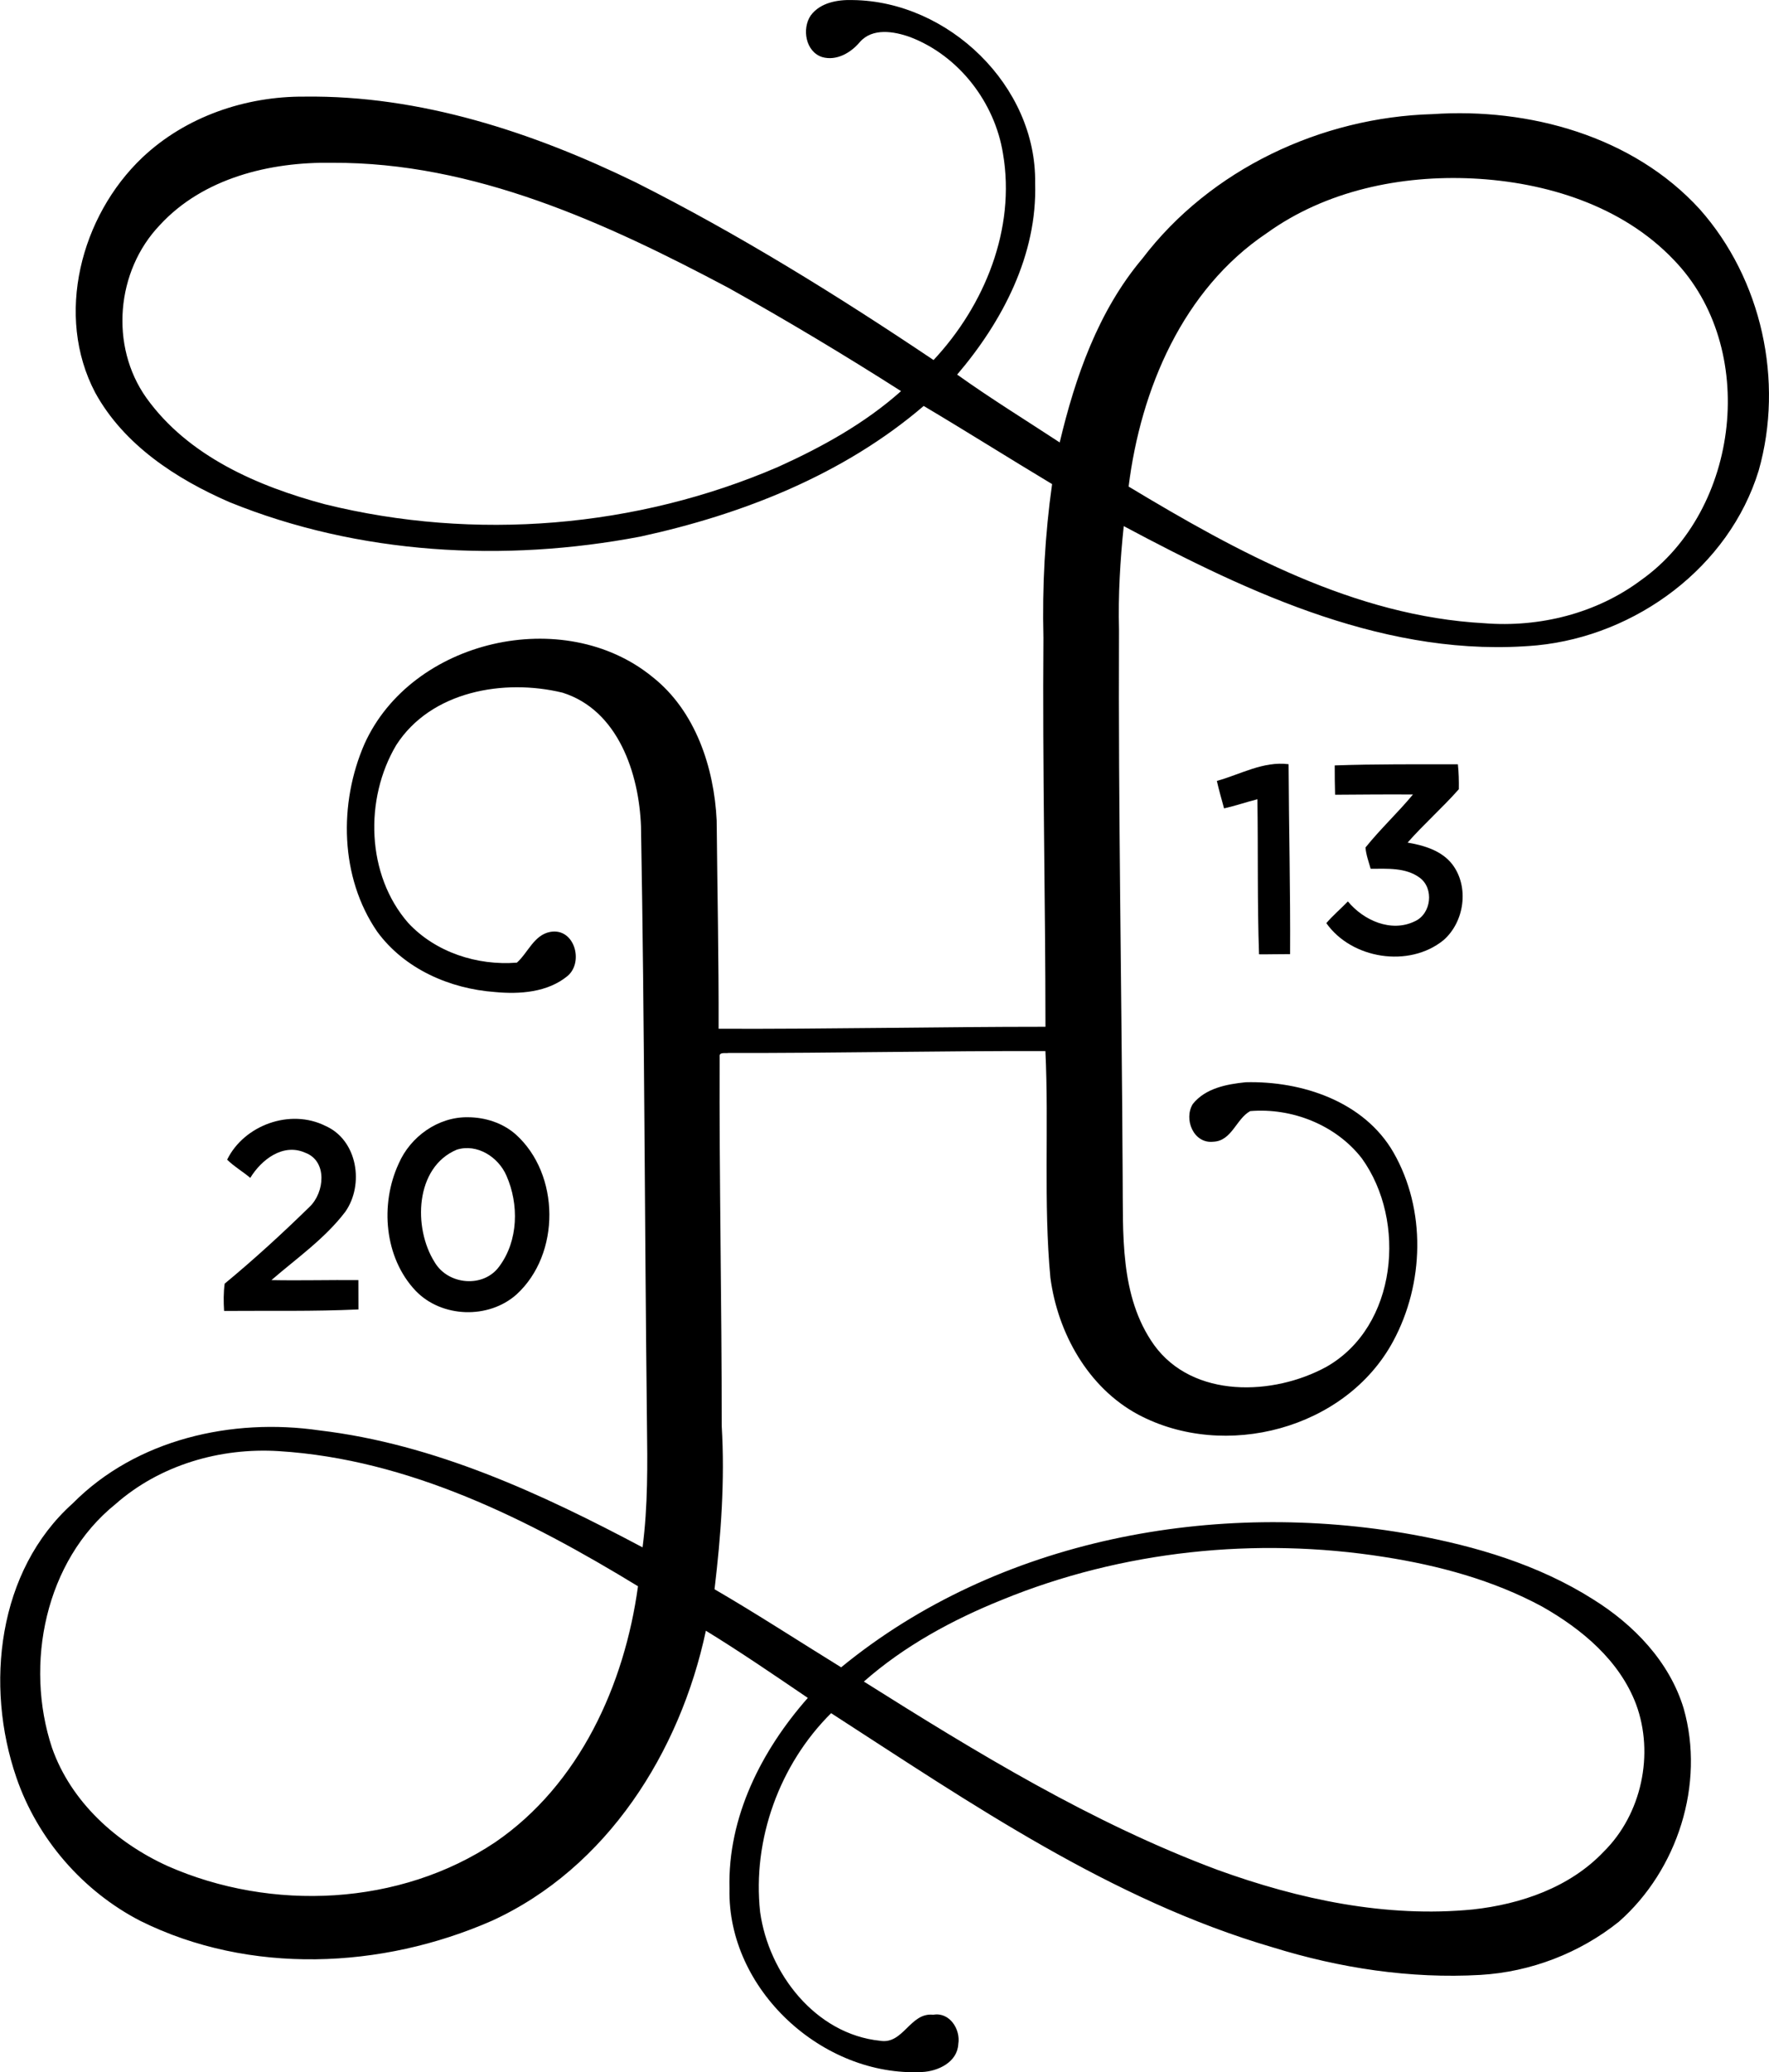 <svg enable-background="new 0 0 29.447 34.479" viewBox="0 0 29.447 34.479" xmlns="http://www.w3.org/2000/svg"><path d="m13.495.258c.158-.215.447-.265.698-.257 1.594.017 3.064 1.429 3.038 3.046.038 1.193-.544 2.302-1.298 3.186.554.396 1.137.755 1.707 1.129.259-1.091.643-2.19 1.375-3.058 1.132-1.488 2.978-2.353 4.832-2.405 1.606-.109 3.336.365 4.447 1.582 1.032 1.162 1.405 2.858.981 4.35-.493 1.605-2.04 2.745-3.689 2.907-2.458.224-4.768-.857-6.88-1.984-.06.572-.094 1.147-.079 1.723-.013 3.031.046 6.062.061 9.093.01.948-.056 1.999.524 2.811.648.893 1.987.845 2.871.36 1.176-.671 1.338-2.424.586-3.467-.432-.557-1.164-.844-1.858-.786-.233.128-.305.495-.611.509-.333.039-.5-.376-.344-.628.21-.262.563-.329.879-.361.934-.024 1.971.318 2.461 1.168.546.953.512 2.185-.006 3.143-.789 1.461-2.803 1.987-4.246 1.217-.833-.448-1.337-1.357-1.459-2.275-.117-1.253-.024-2.516-.083-3.772-1.759-.004-3.518.035-5.277.032-.05.01-.157-.021-.146.061-.008 2.049.036 4.097.035 6.146.054.907-.012 1.816-.12 2.716.714.415 1.405.866 2.108 1.299 2.617-2.145 6.237-2.8 9.519-2.207 1.046.191 2.09.501 2.995 1.074.678.421 1.274 1.037 1.51 1.816.359 1.259-.101 2.69-1.078 3.55-.653.523-1.469.836-2.304.885-1.168.067-2.344-.113-3.459-.459-2.687-.786-5.023-2.393-7.35-3.896-.859.851-1.313 2.103-1.182 3.307.141 1.023.922 2.034 1.997 2.144.388.066.5-.477.885-.433.272-.049.458.244.417.487-.016.303-.337.454-.604.466-1.654.084-3.243-1.371-3.205-3.05-.032-1.191.533-2.301 1.304-3.175-.561-.381-1.12-.764-1.697-1.118-.427 2.014-1.644 3.95-3.563 4.827-1.832.803-4.031.903-5.848.003-.96-.495-1.715-1.364-2.066-2.386-.527-1.53-.315-3.443.939-4.564 1.058-1.067 2.65-1.425 4.106-1.213 1.915.227 3.694 1.052 5.378 1.946.09-.687.082-1.381.073-2.073-.038-3.308-.04-6.615-.099-9.923-.032-.879-.38-1.934-1.305-2.225-.975-.237-2.192-.028-2.77.873-.531.895-.498 2.159.2 2.958.456.49 1.149.713 1.809.661.187-.167.285-.462.557-.512.404-.071.561.505.285.735-.331.272-.795.305-1.205.266-.753-.054-1.509-.384-1.963-1.006-.62-.903-.641-2.134-.212-3.12.785-1.742 3.322-2.321 4.795-1.117.716.564 1.026 1.506 1.069 2.389.011 1.155.035 2.31.032 3.465 1.814.007 3.627-.033 5.441-.033-.001-2.158-.051-4.315-.034-6.473-.021-.853.025-1.711.144-2.557-.715-.429-1.42-.874-2.137-1.3-1.335 1.143-3.017 1.805-4.718 2.174-2.268.432-4.688.3-6.839-.574-.891-.388-1.758-.954-2.234-1.821-.676-1.284-.239-2.941.783-3.911.72-.682 1.72-1.023 2.704-1.015 1.924-.024 3.795.592 5.509 1.426 1.721.867 3.361 1.884 4.959 2.957.849-.907 1.37-2.183 1.156-3.433-.136-.854-.735-1.633-1.549-1.942-.267-.095-.624-.156-.834.084-.15.179-.388.318-.627.25-.276-.089-.341-.47-.191-.692zm-10.835 3.488c-.728.762-.837 2.012-.223 2.875.695.97 1.854 1.471 2.973 1.77 2.494.616 5.187.395 7.547-.624.729-.33 1.442-.724 2.042-1.259-.941-.6-1.899-1.174-2.873-1.718-2.04-1.083-4.24-2.094-6.599-2.081-1.03-.018-2.147.253-2.867 1.037zm18.426.134c-1.397.937-2.097 2.596-2.299 4.216 1.813 1.091 3.761 2.157 5.919 2.274.918.074 1.869-.162 2.611-.717 1.651-1.168 1.962-3.872.541-5.333-.858-.899-2.125-1.29-3.34-1.35-1.198-.058-2.447.2-3.432.91zm-19.164 21.148c-1.17.942-1.518 2.663-1.056 4.055.316.9 1.072 1.58 1.925 1.967 1.728.762 3.868.665 5.453-.397 1.401-.959 2.152-2.617 2.376-4.259-1.82-1.11-3.813-2.113-5.977-2.248-.976-.062-1.982.23-2.721.882zm14.76 1.591c-.829.334-1.629.768-2.302 1.361 1.882 1.185 3.797 2.354 5.889 3.134 1.354.491 2.805.8 4.249.658.797-.087 1.614-.367 2.177-.961.631-.622.846-1.625.539-2.454-.276-.729-.904-1.251-1.564-1.625-.815-.44-1.721-.684-2.632-.826-2.132-.335-4.356-.105-6.356.713z"/><path d="m20.256 12.994c.394-.109.772-.332 1.194-.278.005 1.054.031 2.107.025 3.16-.172-.001-.345.005-.517.003-.03-.859-.014-1.721-.027-2.58-.186.047-.367.11-.555.152-.042-.152-.085-.304-.12-.457z"/><path d="m22.218 12.736c.683-.024 1.367-.018 2.05-.019.015.138.018.277.016.415-.272.308-.582.58-.853.888.274.047.568.133.745.363.284.374.202.958-.149 1.262-.573.464-1.529.312-1.949-.285.111-.128.241-.239.359-.361.261.316.721.522 1.113.331.276-.122.325-.548.082-.726-.235-.172-.54-.148-.816-.148-.033-.116-.076-.233-.086-.354.247-.308.538-.578.79-.882-.432-.003-.864.001-1.296.004-.005-.162-.006-.325-.006-.488z"/><path d="m7.786 18.59c.288.001.578.092.797.284.742.664.751 1.992.016 2.664-.466.416-1.248.391-1.681-.061-.522-.552-.594-1.439-.282-2.114.195-.45.654-.779 1.15-.773zm-.183.54c-.696.292-.728 1.302-.369 1.87.222.383.819.437 1.08.068.315-.426.326-1.029.117-1.504-.133-.31-.488-.541-.828-.434z"/><path d="m3.781 19.296c.28-.572 1.048-.858 1.64-.56.531.237.644.975.327 1.427-.34.447-.809.773-1.23 1.137.482.009.965-.004 1.448 0 .001.162.001.325.001.488-.744.035-1.492.019-2.237.025-.009-.152-.011-.304.01-.454.489-.404.96-.835 1.414-1.279.248-.236.301-.759-.072-.899-.37-.165-.73.114-.916.418-.125-.106-.269-.188-.385-.303z"/></svg>